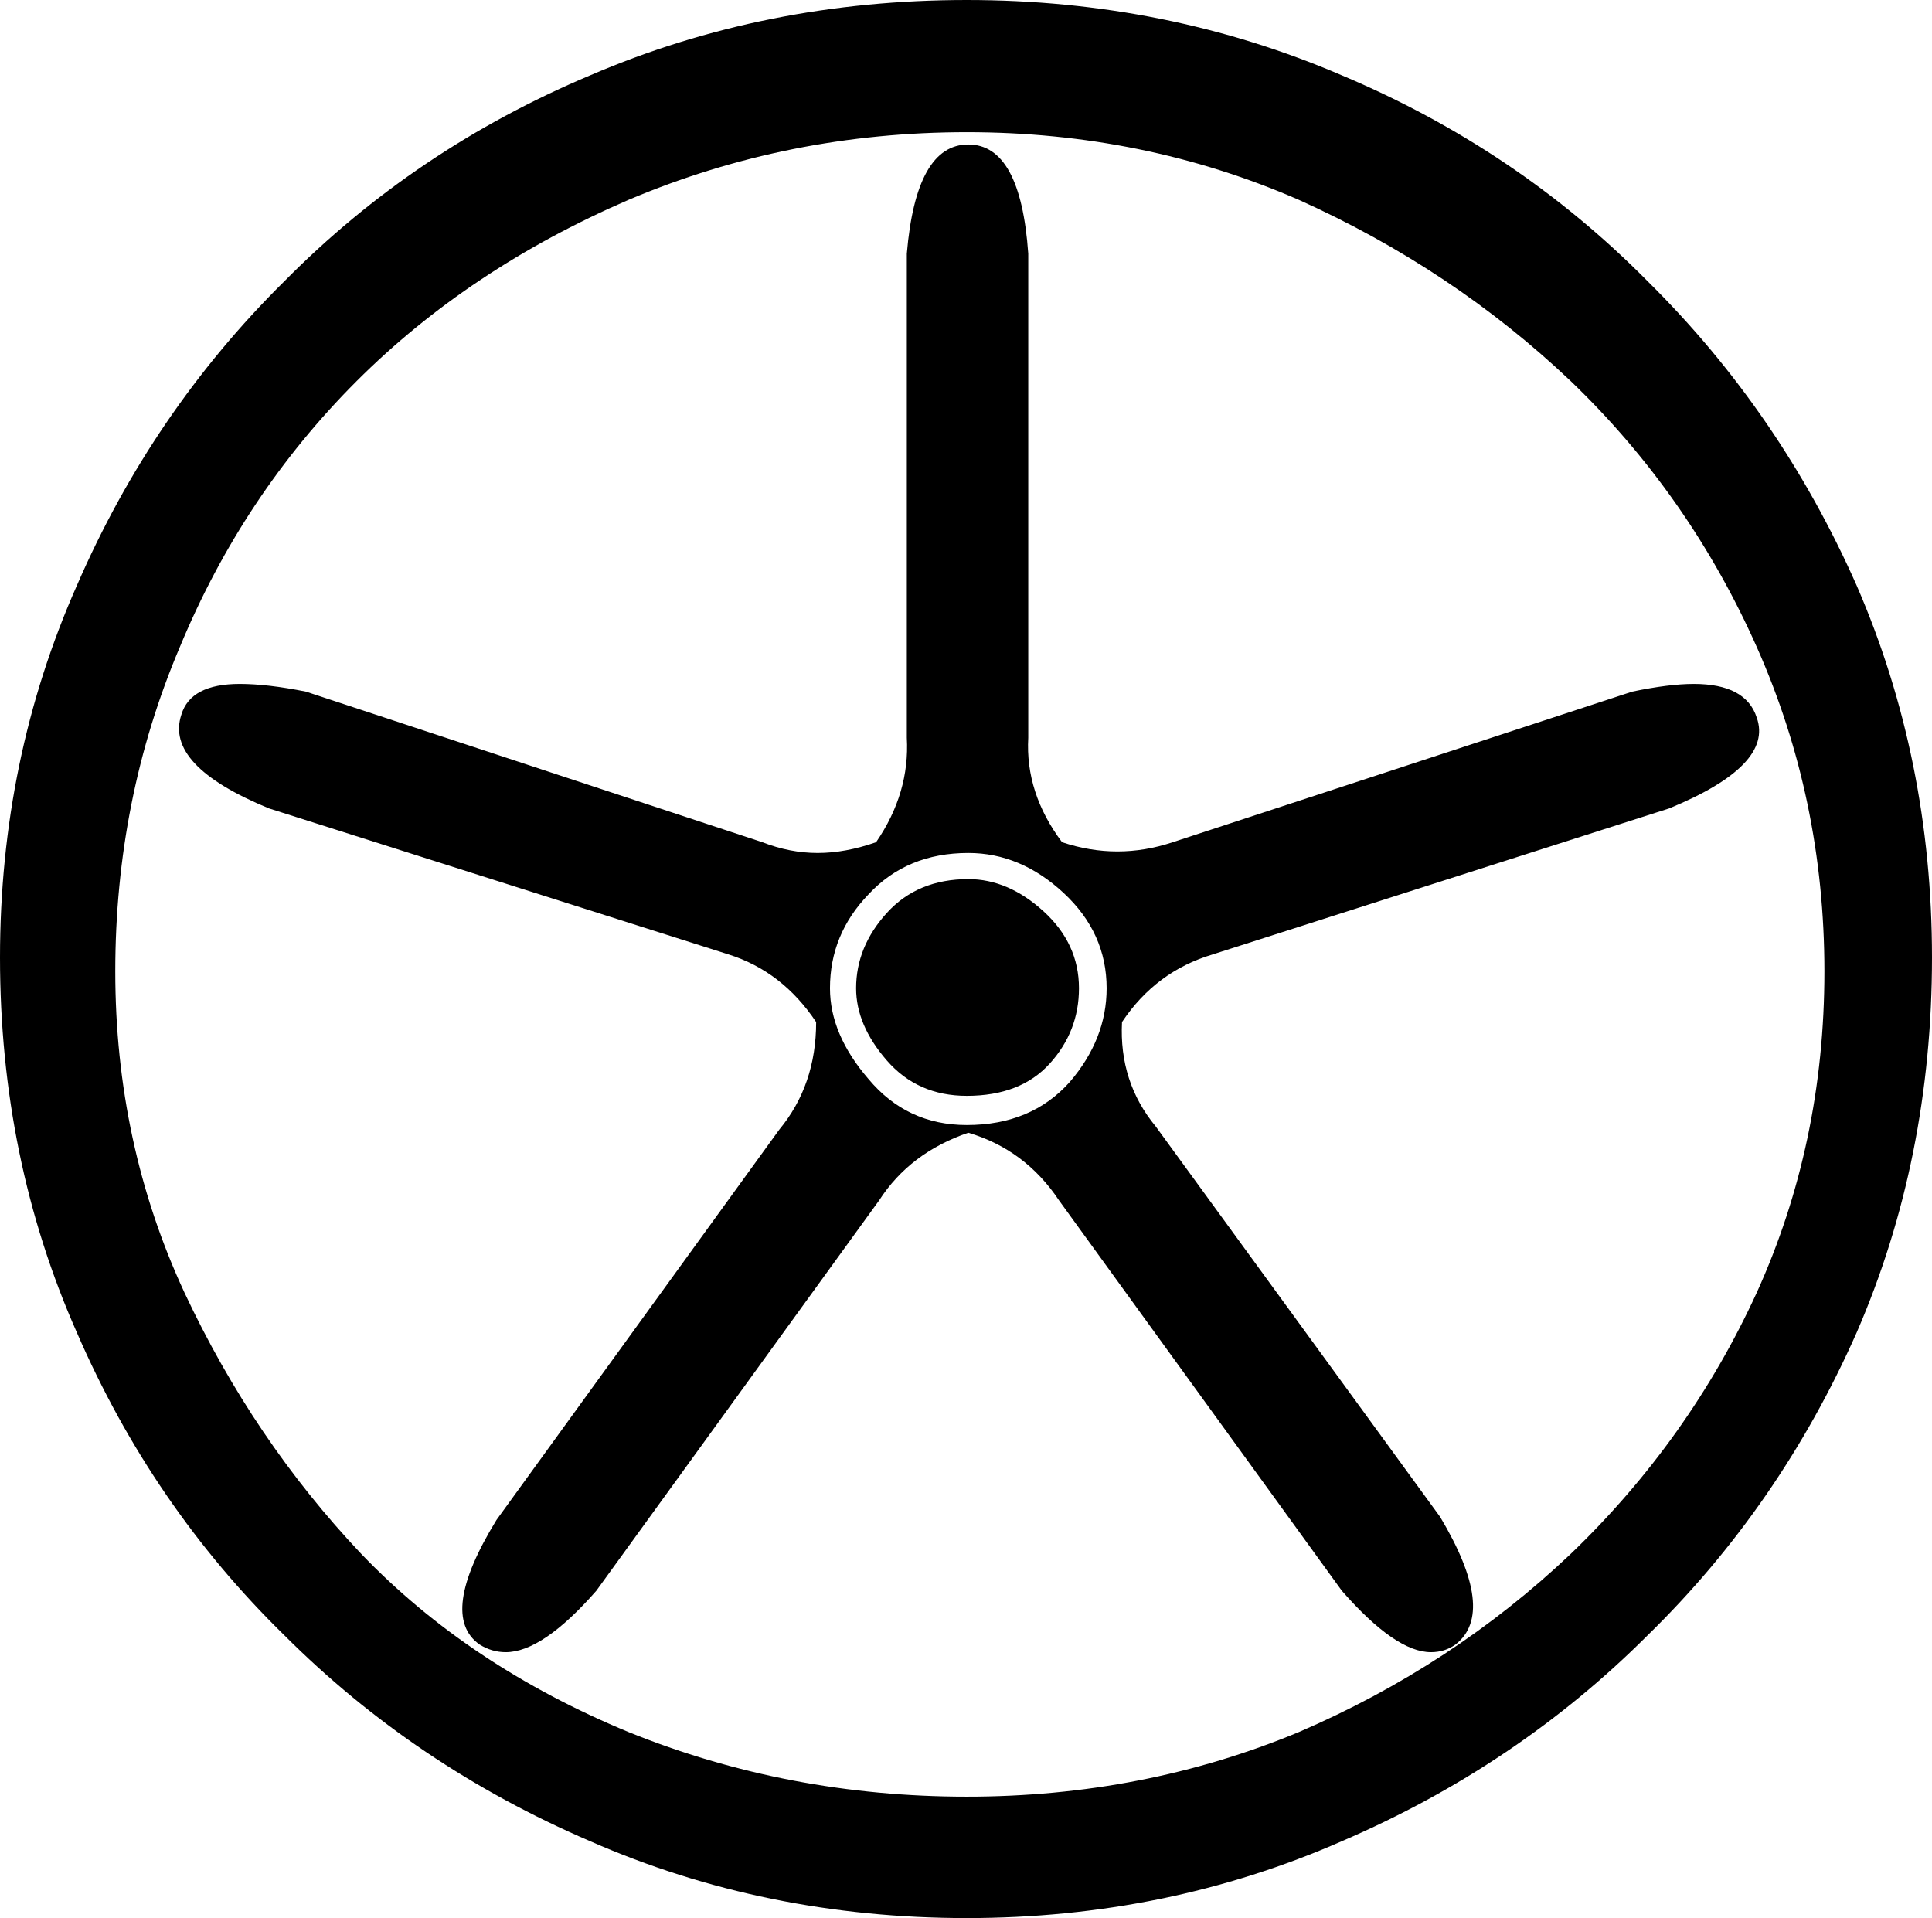 <?xml version='1.0' encoding ='utf-8' standalone='yes'?>
<svg width='12.57' height='12.48' xmlns='http://www.w3.org/2000/svg' xmlns:xlink='http://www.w3.org/1999/xlink' xmlns:inkscape='http://www.inkscape.org/namespaces/inkscape'>
<path style='fill:#000000; stroke:none' d=' M 6.3 5.72  Q 5.97 5.72 5.77 5.94  Q 5.57 6.16 5.57 6.43  Q 5.57 6.67 5.77 6.9  Q 5.97 7.13 6.29 7.13  Q 6.64 7.13 6.83 6.92  Q 7.02 6.71 7.02 6.43  Q 7.02 6.14 6.79 5.93  Q 6.56 5.72 6.3 5.72  Z  M 6.3 5.55  Q 6.64 5.55 6.92 5.81  Q 7.2 6.07 7.2 6.43  Q 7.2 6.76 6.96 7.04  Q 6.71 7.32 6.29 7.32  Q 5.9 7.32 5.65 7.02  Q 5.4 6.73 5.4 6.43  Q 5.4 6.08 5.65 5.82  Q 5.9 5.55 6.3 5.55  Z  M 6.3 0.94  Q 5.96 0.94 5.9 1.65  L 5.9 4.8  Q 5.92 5.16 5.7 5.48  Q 5.5 5.55 5.32 5.55  Q 5.14 5.55 4.96 5.48  L 1.99 4.5  Q 1.74 4.45 1.56 4.45  Q 1.24 4.45 1.18 4.65  Q 1.07 4.98 1.75 5.26  L 4.74 6.21  Q 5.09 6.32 5.31 6.65  Q 5.31 7.06 5.07 7.35  L 3.23 9.89  Q 2.85 10.51 3.12 10.7  Q 3.2 10.75 3.29 10.75  Q 3.53 10.75 3.88 10.35  L 5.72 7.81  Q 5.92 7.5 6.3 7.37  Q 6.67 7.48 6.89 7.81  L 8.73 10.35  Q 9.08 10.75 9.31 10.75  Q 9.4 10.75 9.47 10.7  Q 9.74 10.49 9.37 9.87  L 7.52 7.33  Q 7.28 7.04 7.3 6.65  Q 7.52 6.32 7.89 6.21  L 10.86 5.26  Q 11.54 4.98 11.43 4.67  Q 11.36 4.45 11.02 4.45  Q 10.86 4.45 10.62 4.5  L 7.63 5.48  Q 7.45 5.54 7.27 5.54  Q 7.09 5.54 6.91 5.48  Q 6.67 5.16 6.69 4.8  L 6.69 1.65  Q 6.64 0.94 6.3 0.94  Z  M 6.29 0.86  Q 7.44 0.86 8.45 1.3  Q 9.45 1.75 10.22 2.48  Q 10.99 3.22 11.43 4.21  Q 11.87 5.2 11.87 6.32  Q 11.87 7.44 11.43 8.41  Q 10.99 9.37 10.22 10.11  Q 9.45 10.84 8.45 11.27  Q 7.44 11.69 6.29 11.69  Q 5.13 11.69 4.09 11.27  Q 3.05 10.84 2.35 10.11  Q 1.65 9.37 1.2 8.41  Q 0.75 7.44 0.75 6.32  Q 0.75 5.2 1.17 4.21  Q 1.58 3.22 2.32 2.48  Q 3.05 1.75 4.09 1.3  Q 5.13 0.86 6.29 0.86  Z  M 6.29 0  Q 4.98 0 3.84 0.49  Q 2.7 0.97 1.85 1.83  Q 0.99 2.68 0.5 3.81  Q 0 4.94 0 6.23  Q 0 7.54 0.5 8.67  Q 0.99 9.8 1.85 10.64  Q 2.7 11.49 3.84 11.98  Q 4.98 12.48 6.29 12.48  Q 7.59 12.48 8.73 11.98  Q 9.87 11.49 10.72 10.64  Q 11.58 9.8 12.08 8.67  Q 12.57 7.54 12.57 6.23  Q 12.57 4.94 12.08 3.81  Q 11.58 2.68 10.72 1.83  Q 9.87 0.97 8.73 0.49  Q 7.59 0 6.29 0  Z '/></svg>
